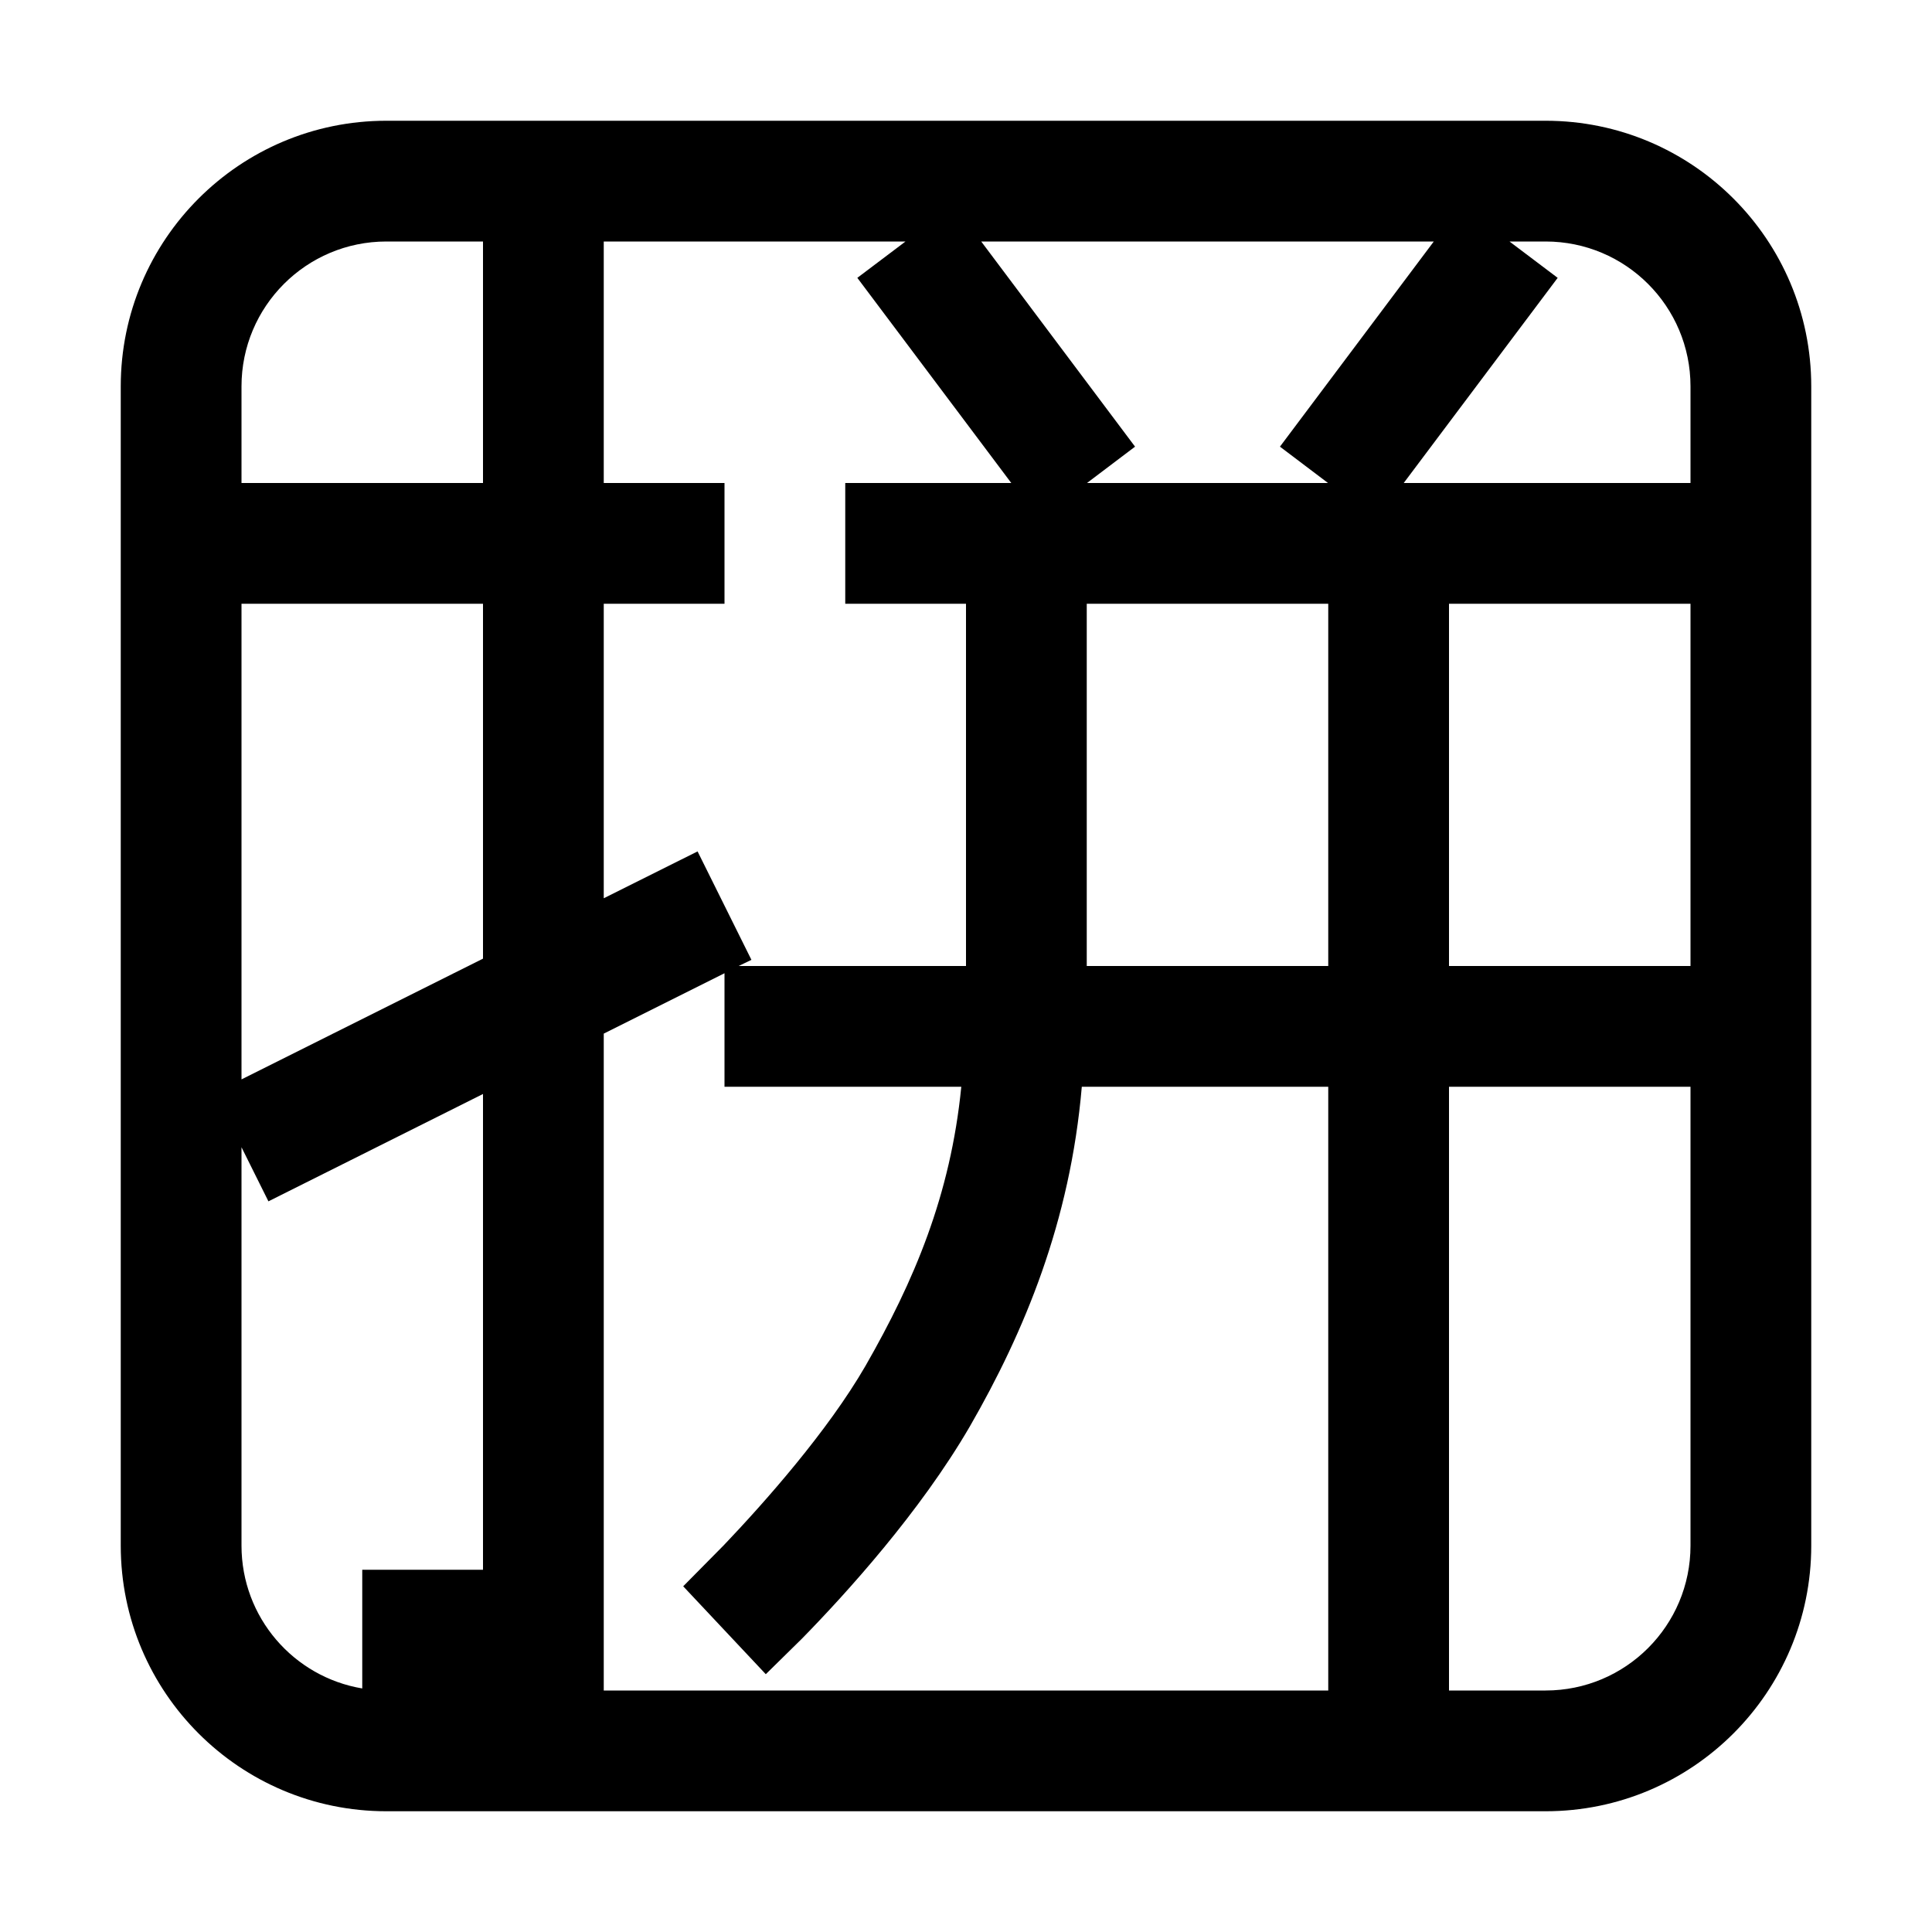 <?xml version="1.0" encoding="UTF-8"?>
<svg width="16px" height="16px" viewBox="0 0 16 16" version="1.1" xmlns="http://www.w3.org/2000/svg" xmlns:xlink="http://www.w3.org/1999/xlink">
    <title>fcitx-pinyin-dark</title>
    <g id="fcitx-pinyin-dark" stroke="none" stroke-width="1" fill="none" fill-rule="evenodd">
        <path d="M12.8,1 C14.015,1 15,1.985 15,3.2 L15,12.8 C15,14.015 14.015,15 12.8,15 L3.2,15 C1.985,15 1,14.015 1,12.8 L1,3.2 C1,1.985 1.985,1 3.2,1 L12.8,1 Z M11,14 L11,9 L8.959,9 C8.863,10.12 8.482,11.031 8.033,11.811 C7.619,12.524 7.005,13.199 6.642,13.57 L6.342,13.865 L5.658,13.137 L5.994,12.797 C6.334,12.44 6.854,11.854 7.168,11.311 C7.569,10.611 7.872,9.9 7.961,9 L6,9 L6,8.06 L5,8.56 L5,14 L11,14 Z M12.8,14 C13.463,14 14,13.463 14,12.8 L14,9 L12,9 L12,14 L12.8,14 Z M4,9.06 L2.223,9.949 L2,9.501 L2,12.8 C2,13.395 2.432,13.888 3,13.983 L3,13 L4,13 L4,9.06 Z M2,8.939 L4,7.939 L4,5 L2,5 L2,8.939 Z M14,8 L14,5 L12,5 L12,8 L14,8 Z M3.2,2 C2.537,2 2,2.537 2,3.2 L2,4 L4,4 L4,2 L3.2,2 Z M11,5 L9,5 L9,8 L11,8 L11,5 Z M12.8,2 L12.501,2 L12.9,2.301 L11.625,4 L14,4 L14,3.2 C14,2.537 13.463,2 12.8,2 Z M11.874,2 L8.126,2 L9.4,3.699 L9.002,4 L10.998,4 L10.6,3.699 L11.874,2 Z M5,4 L6,4 L6,5 L5,5 L5,7.439 L5.777,7.051 L6.223,7.949 L6.117,8 L8,8 L8,5 L7,5 L7,4 L8.375,4 L7.1,2.301 L7.499,2 L5,2 L5,4 Z" id="形状" fill="#000000"></path>
    </g>
</svg>